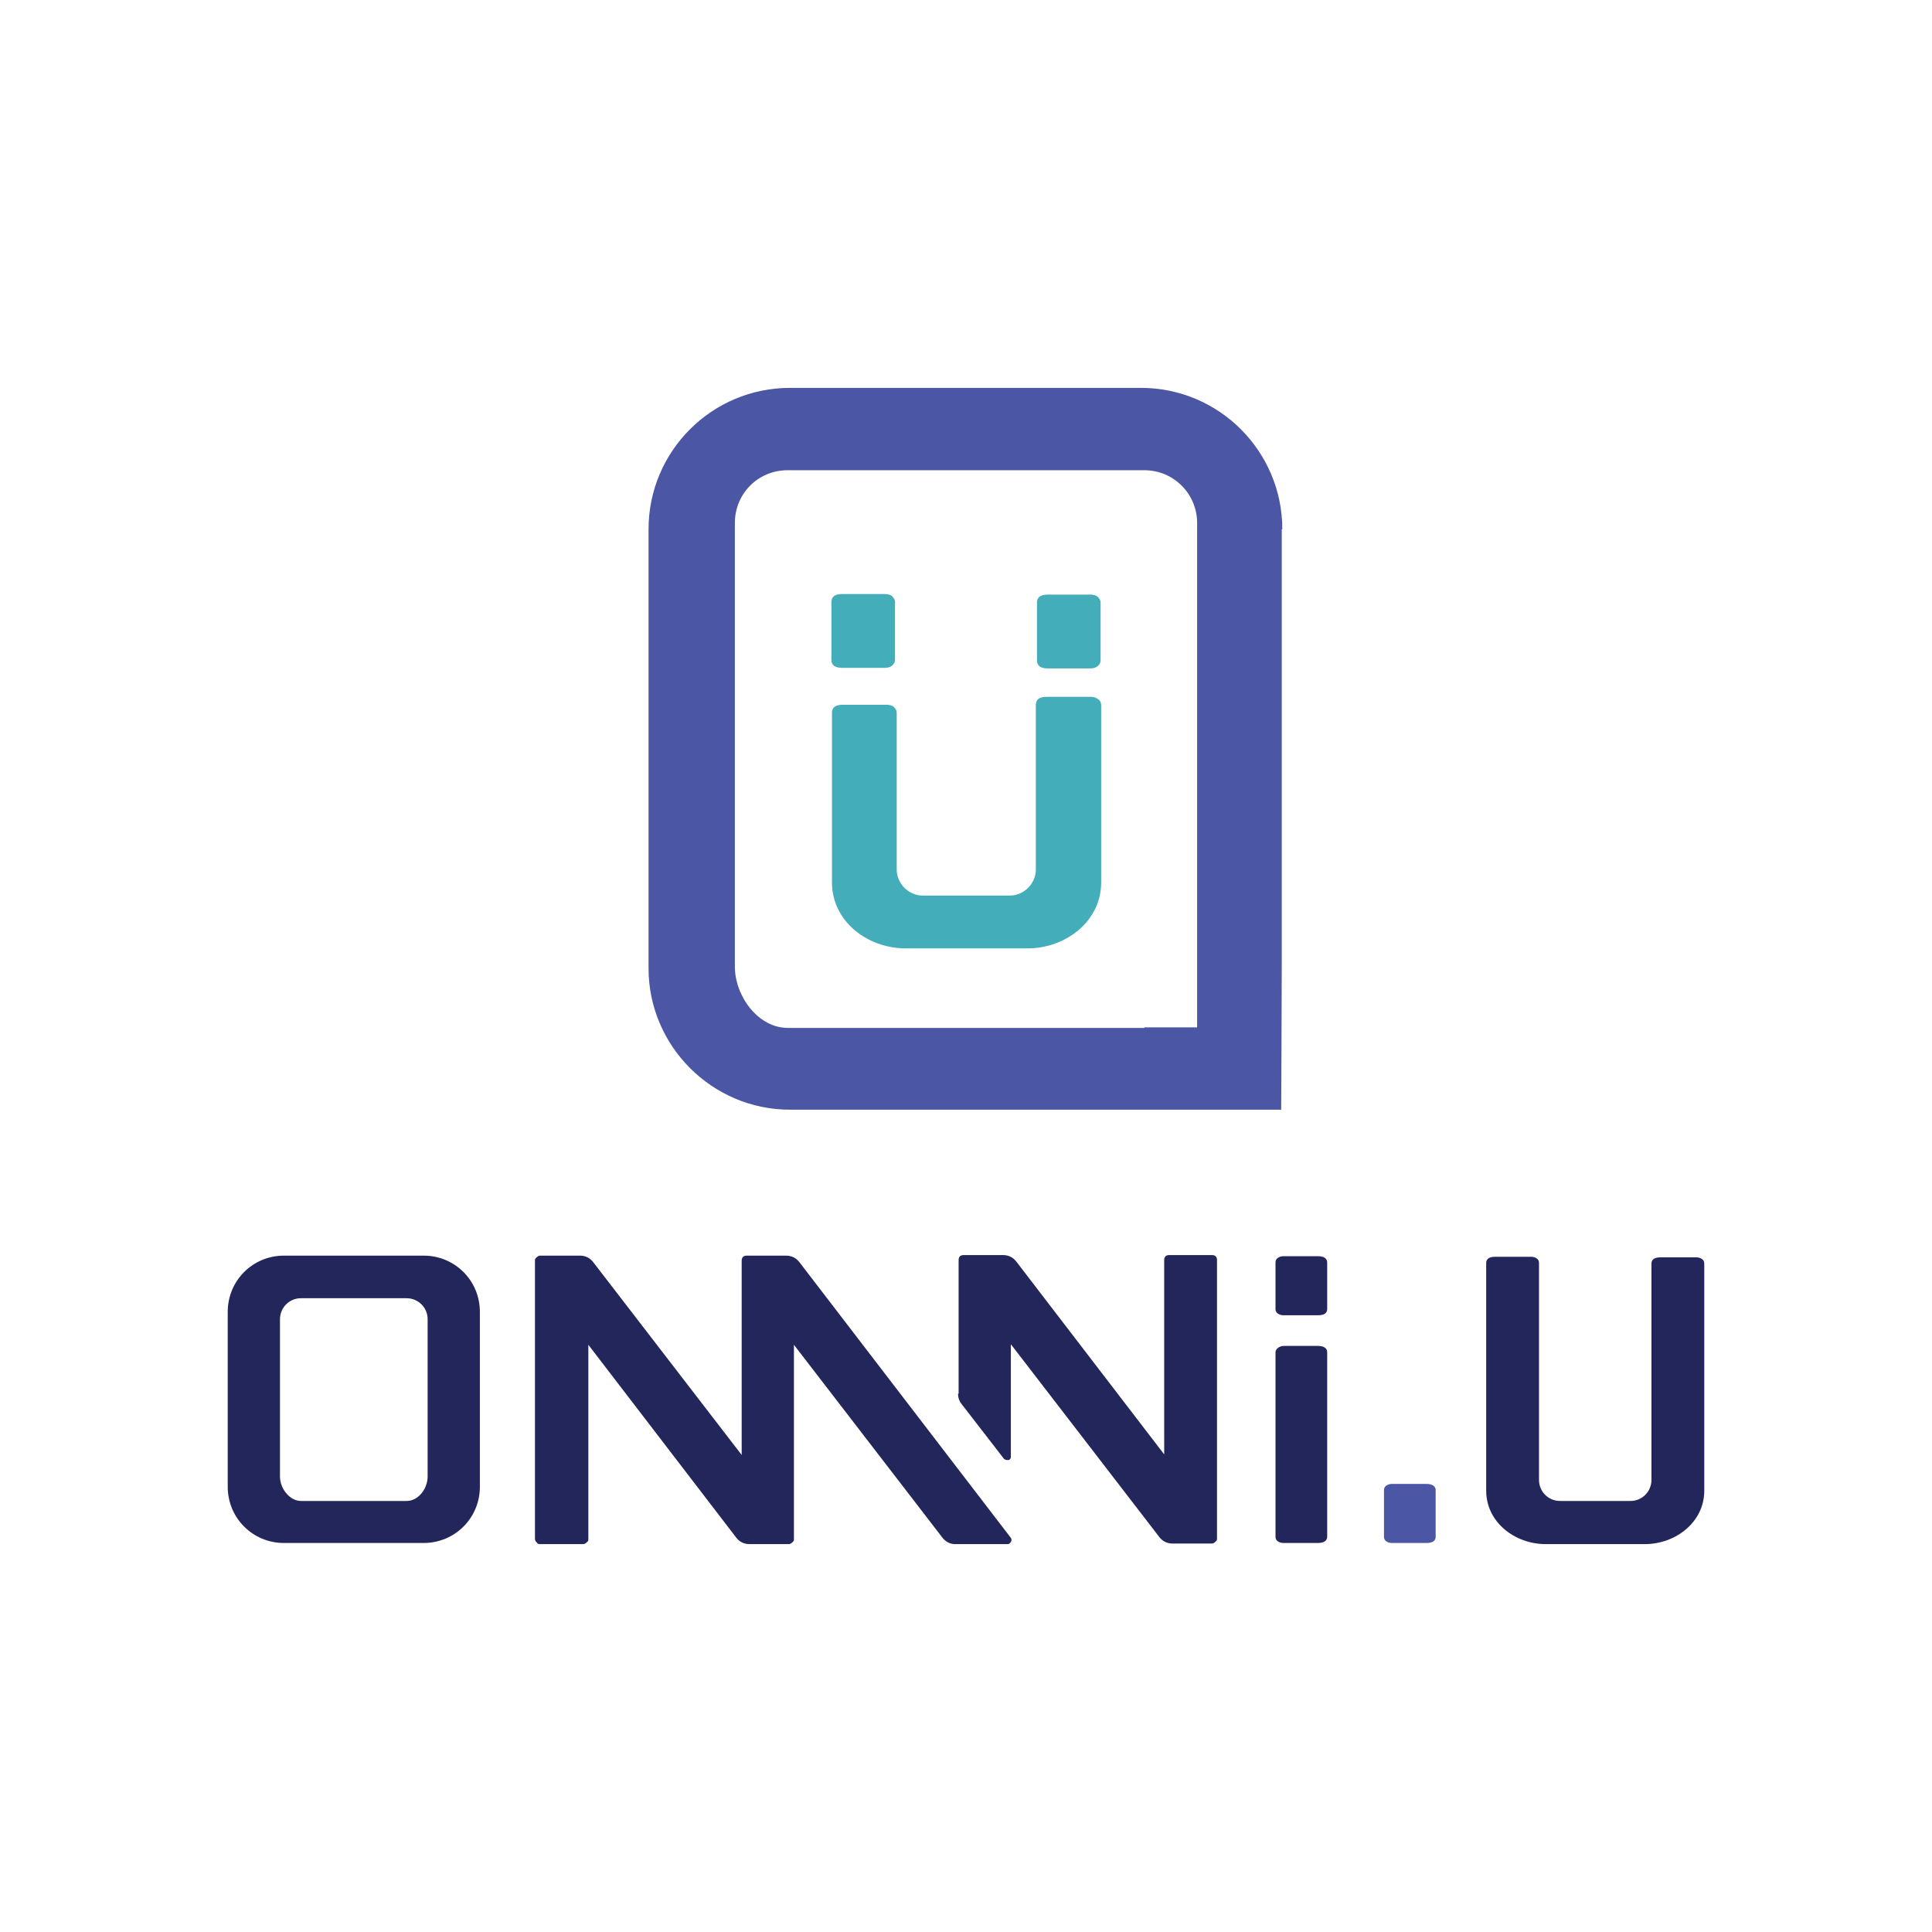 <?xml version="1.0" encoding="UTF-8"?>
<svg id="_圖層_1" data-name="圖層 1" xmlns="http://www.w3.org/2000/svg" version="1.1" viewBox="0 0 340.2 340.2">
  <defs>
    <style>
      .cls-1 {
        fill: #43aeb9;
      }

      .cls-1, .cls-2, .cls-3 {
        stroke-width: 0px;
      }

      .cls-2 {
        fill: #4b56a4;
      }

      .cls-3 {
        fill: #23265b;
      }
    </style>
  </defs>
  <path class="cls-2" d="M245.1,261.3h6.1c1,0,1.6.4,1.6,1.1v8.2c0,.7-.5,1.1-1.6,1.1h-6.1c-.4,0-.7-.1-1-.3-.3-.2-.4-.5-.4-.8v-8.2c0-.3.1-.6.4-.8.3-.2.6-.3,1-.3Z"/>
  <path class="cls-3" d="M95.2,221.1h6.9c1,0,1.8.4,2.4,1.2l26.1,33.9v-34.2c0-.6.3-.9.9-.9h6.9c1,0,1.8.4,2.4,1.2l37.2,48.5c.1.2.2.4,0,.7-.1.2-.3.4-.5.4h-9.3c-.9,0-1.7-.4-2.3-1.2l-26.1-33.9v34.2c0,.2,0,.4-.3.6-.2.2-.4.3-.6.3h-6.9c-1,0-1.8-.4-2.4-1.2l-26-33.9v34.2c0,.2,0,.4-.3.6-.2.2-.4.3-.7.3h-7.5c-.2,0-.4,0-.6-.3-.2-.2-.3-.4-.3-.6v-49c0-.2,0-.4.3-.6.2-.2.4-.3.6-.3ZM168.8,245.4v-23.5c0-.6.3-.9.9-.9h6.9c1,0,1.8.4,2.4,1.2l26,33.9v-34.2c0-.6.3-.9.9-.9h7.5c.6,0,.9.3.9.9v49c0,.2,0,.4-.3.6-.2.2-.4.3-.6.3h-6.9c-1,0-1.8-.4-2.4-1.2l-26.1-33.9v19.8c0,.3-.1.5-.4.6-.3,0-.5,0-.8-.2l-7.5-9.7c-.4-.5-.6-1.1-.6-1.8Z"/>
  <g>
    <path class="cls-3" d="M226,221.2h6.1c1,0,1.6.4,1.6,1.1v8.2c0,.7-.5,1.1-1.6,1.1h-6.1c-.4,0-.7-.1-1-.3-.3-.2-.4-.5-.4-.8v-8.2c0-.3.1-.6.4-.8.3-.2.6-.3,1-.3Z"/>
    <path class="cls-3" d="M226,237h6.1c1,0,1.6.4,1.6,1.1v32.5c0,.7-.6,1.1-1.6,1.1h-6.1c-.4,0-.7-.1-1-.3-.3-.2-.4-.5-.4-.8v-32.5c0-.3.2-.6.5-.8.3-.2.6-.3,1-.3Z"/>
  </g>
  <path class="cls-3" d="M84.5,231v30.8c0,5.5-4.4,9.9-9.9,9.9h-24.6c-5.5,0-9.9-4.4-9.9-9.9v-30.8c0-5.5,4.4-9.9,9.9-9.9h24.6c5.5,0,9.9,4.4,9.9,9.9ZM75.3,232.3c0-2.1-1.7-3.7-3.7-3.7h-18.6c-2.1,0-3.7,1.7-3.7,3.7v27.7c0,2.1,1.7,4.3,3.7,4.3h18.6c2.1,0,3.7-2.2,3.7-4.3v-27.7Z"/>
  <path class="cls-3" d="M261.7,223v-.6c0-.7.5-1.1,1.6-1.1h6.3c.4,0,.7.1,1,.3.3.2.4.5.4.8v.6s0,0,0,0v37.6c0,2.1,1.7,3.7,3.7,3.7h12.4c2.1,0,3.7-1.7,3.7-3.7v-37.7s0-.4,0-.4c0-.7.5-1.1,1.6-1.1h6.3c.4,0,.7.1,1,.3.3.2.4.5.4.8v.4s0,39.6,0,39.6c0,5.5-5,9.4-10.5,9.4h-17.4c-5.5,0-10.5-3.9-10.5-9.4v-39.4h0Z"/>
  <g>
    <path class="cls-2" d="M225.8,93.2c0-13.7-11.1-24.9-24.9-24.9h-61.8c-13.7,0-24.9,11.1-24.9,24.9v77.3c0,13.7,11.2,24.9,24.9,24.9h61.8c7.1,0,24.7,0,24.7,0,0,0,.1-18.2.1-24.9v-77.3ZM201.5,181h-62.8c-5.2,0-9.3-5.6-9.3-10.8v-78.1c0-5.2,4.1-9.3,9.3-9.3h62.8c5.2,0,9.3,4.2,9.3,9.3v78.1c0,2.6,0,10.7,0,10.7,0,0-6.8,0-9.3,0Z"/>
    <path class="cls-1" d="M148.3,117.6h7.5c.5,0,.9-.1,1.3-.4.3-.3.5-.6.5-1v-10.2c0-.4-.2-.7-.5-1-.3-.3-.8-.4-1.3-.4h-7.5c-1.3,0-1.9.5-1.9,1.4v10.2c0,.9.6,1.4,1.9,1.4Z"/>
    <path class="cls-1" d="M193.3,105.1c-.3-.3-.8-.4-1.3-.4h-7.5c-1.3,0-1.9.5-1.9,1.4v10.2c0,.9.6,1.4,1.9,1.4h7.5c.5,0,.9-.1,1.3-.4.3-.3.5-.6.5-1v-10.2c0-.4-.2-.7-.5-1Z"/>
    <path class="cls-1" d="M193.3,123.1c-.3-.3-.8-.4-1.3-.4h-7.7c-1.3,0-1.9.5-1.9,1.4v.5s0,28.5,0,28.5c0,2.5-2.1,4.6-4.6,4.6h-15.3c-2.5,0-4.6-2.1-4.6-4.6v-26.9s0,0,0,0v-.7c0-.4-.2-.7-.5-1-.3-.3-.8-.4-1.3-.4h-7.7c-1.3,0-1.9.5-1.9,1.4v.7h0v29.2c0,6.8,6.2,11.6,13,11.6h21.4c6.8,0,13-4.8,13-11.6v-31.3c0-.4-.2-.7-.5-1Z"/>
  </g>
</svg>